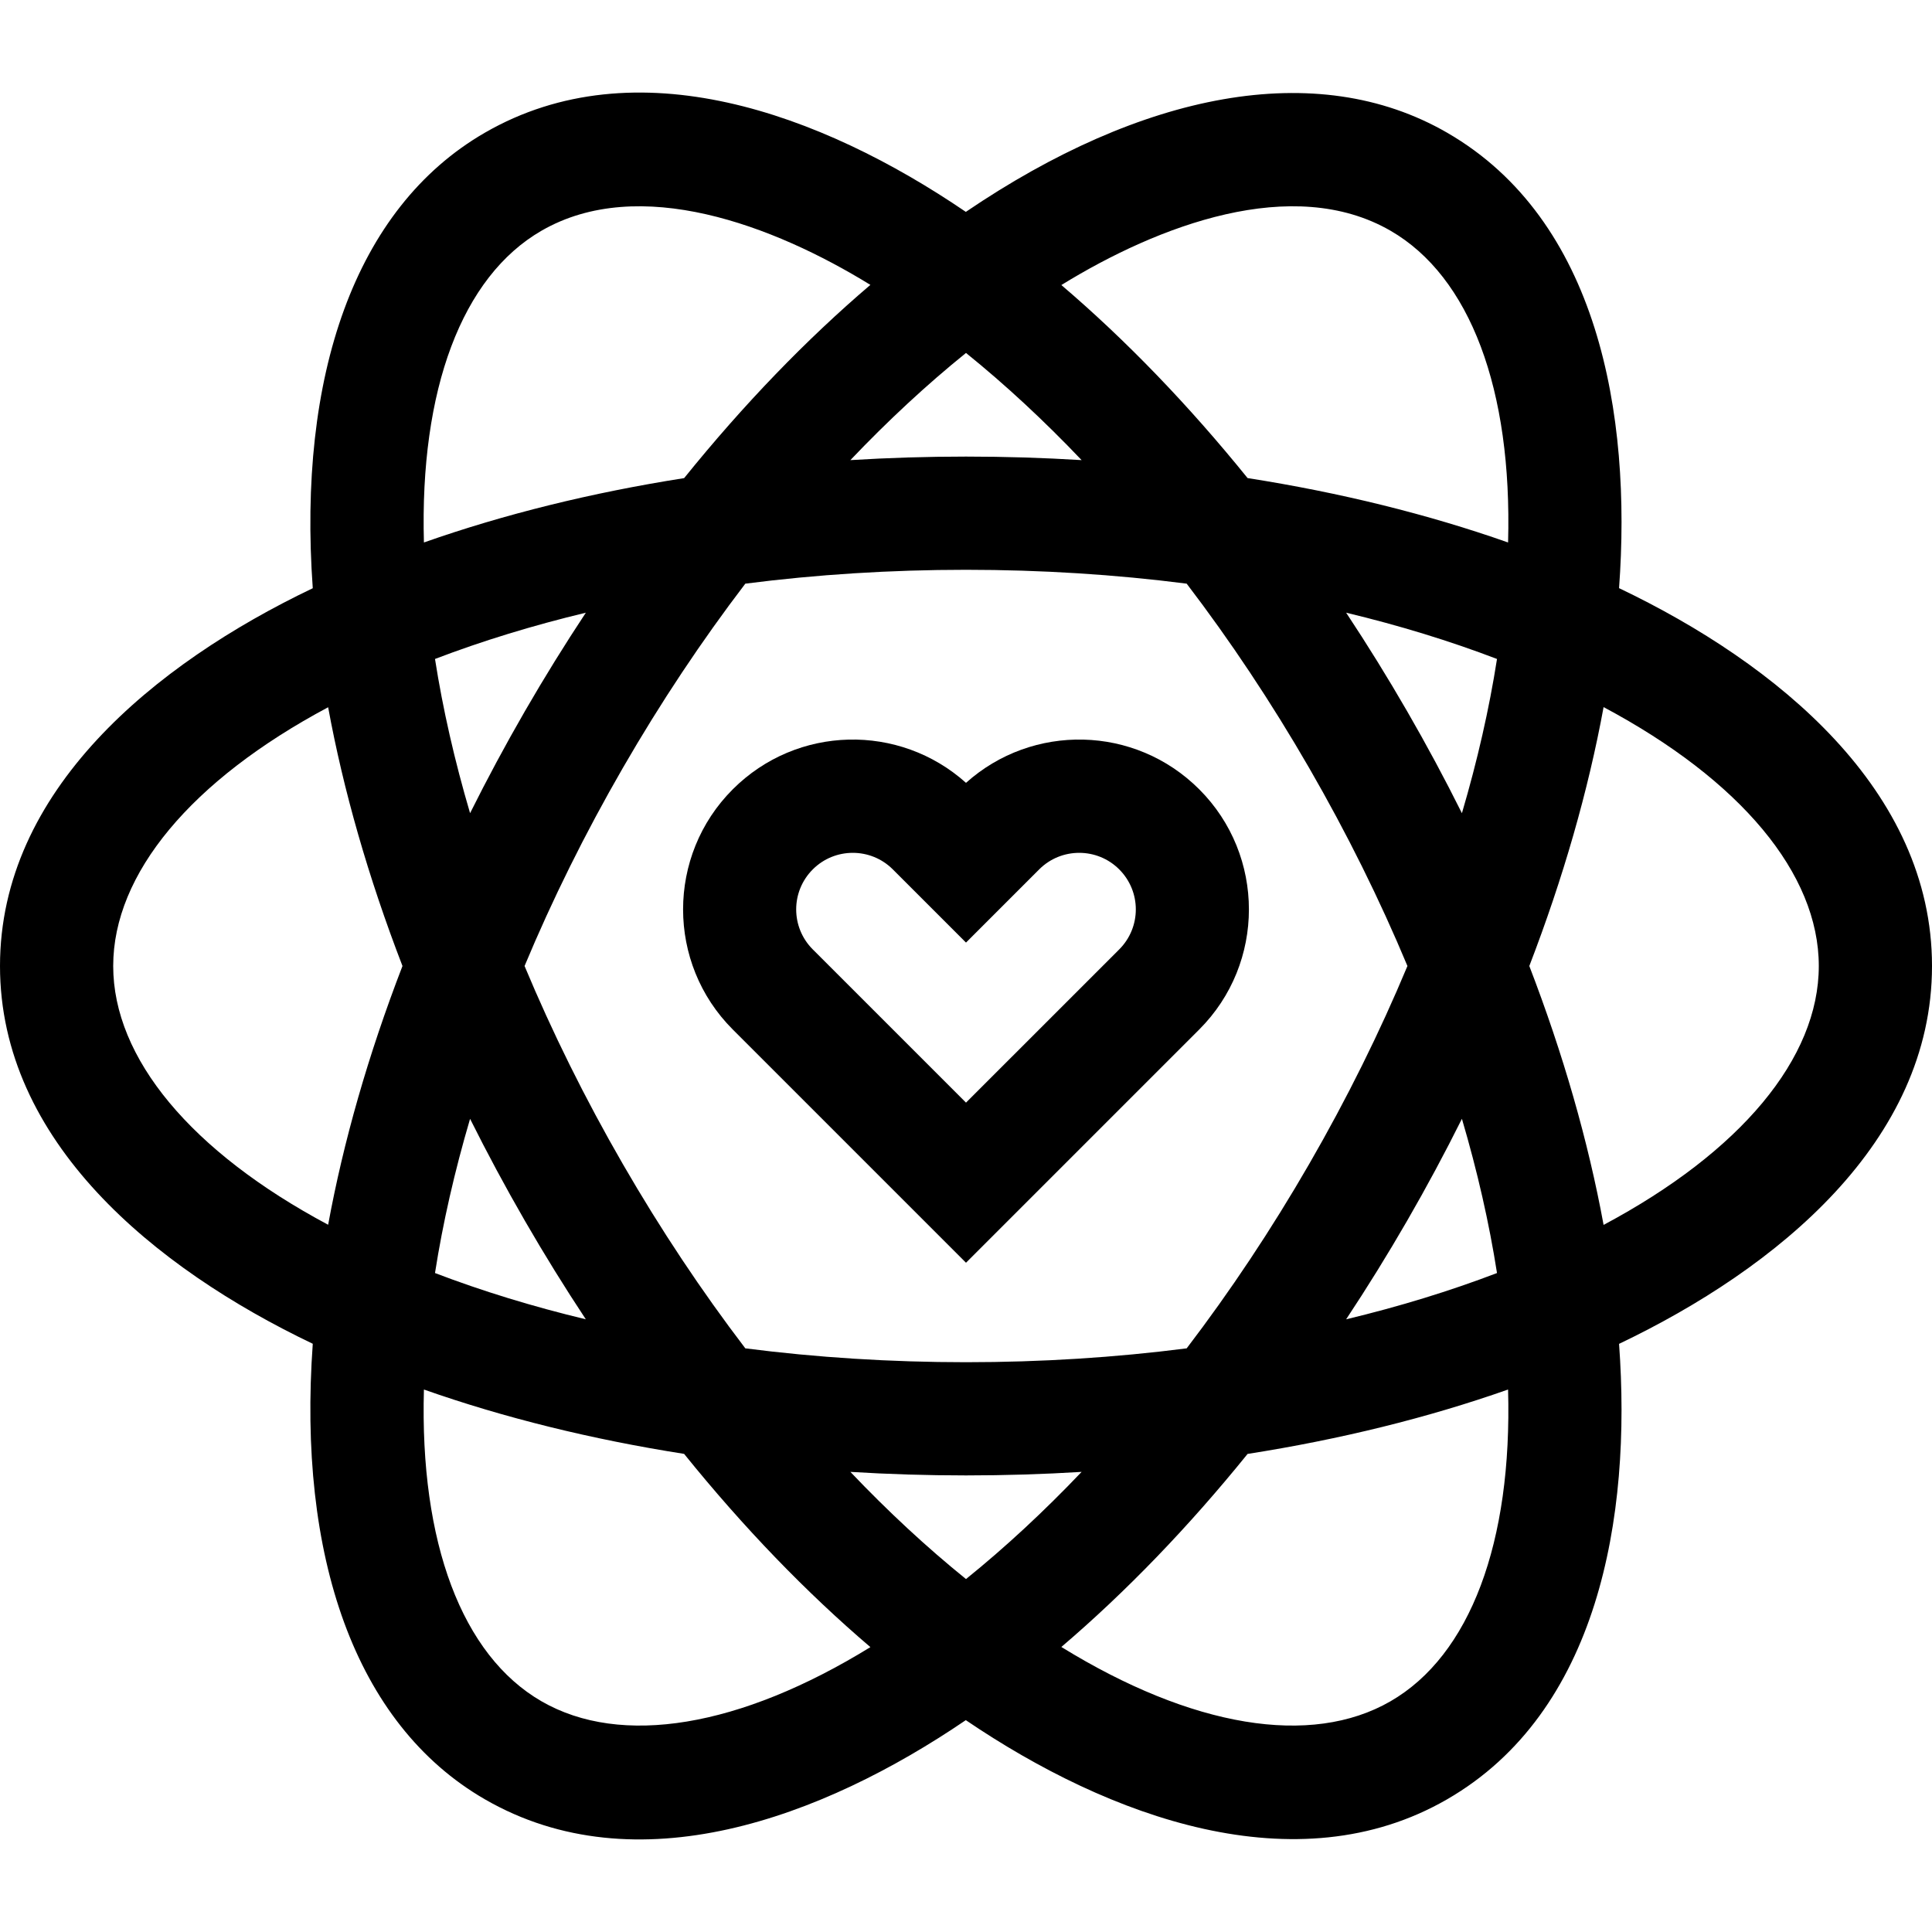 <svg id="Capa_1" enable-background="new 0 0 512 512" height="512" viewBox="0 0 512 512" width="512" xmlns="http://www.w3.org/2000/svg"><g><path d="m82.886 356.115c-4.031 56.002 11.003 100.74 45.614 120.722 40.101 23.153 89.277 4.999 127.45-20.981 38.007 25.799 87.638 44.025 127.55 20.981 39.994-23.09 48.957-74.542 45.566-120.7 41.963-20.029 82.934-53.614 82.934-100.136 0-46.509-40.95-80.097-82.934-100.137 3.397-46.224-5.605-97.628-45.566-120.699-34.654-20.009-80.995-10.609-127.543 20.986-38.43-26.163-87.493-44.058-127.457-20.986-34.611 19.983-49.645 64.72-45.614 120.722-42.074 20.095-82.886 53.685-82.886 100.114 0 46.415 40.789 80.008 82.886 100.114zm56.201-167.614c-5.194 8.997-10.025 18.008-14.512 27-4.1-13.918-7.222-27.603-9.296-40.867 12.523-4.785 25.911-8.885 39.975-12.261-5.558 8.4-10.96 17.109-16.167 26.128zm25.98 15c10.02-17.355 20.922-33.717 32.451-48.826 18.855-2.42 38.466-3.674 58.482-3.674s39.627 1.254 58.482 3.674c11.529 15.109 22.431 31.471 32.451 48.826 10.017 17.349 18.734 34.966 26.052 52.5-7.319 17.534-16.036 35.15-26.052 52.5-10.02 17.354-20.922 33.717-32.451 48.826-18.855 2.42-38.466 3.674-58.482 3.674s-39.627-1.254-58.482-3.674c-11.529-15.109-22.431-31.471-32.451-48.826-10.017-17.35-18.734-34.966-26.053-52.5 7.319-17.534 16.037-35.15 26.053-52.5zm90.933-109.966c10.415 8.409 20.67 17.925 30.641 28.401-10.097-.62-20.325-.935-30.641-.935s-20.543.315-30.641.935c9.971-10.476 20.226-19.992 30.641-28.401zm100.739 68.835c14.067 3.377 27.457 7.477 39.982 12.263-2.075 13.267-5.197 26.953-9.298 40.874-4.51-9.053-9.35-18.07-14.51-27.006-5.172-8.958-10.574-17.679-16.174-26.131zm30.684 134.125c4.101 13.92 7.223 27.607 9.298 40.874-12.526 4.786-25.915 8.886-39.982 12.263 5.6-8.451 11.002-17.172 16.174-26.13 5.16-8.938 10-17.954 14.51-27.007zm-131.423 121.972c-10.415-8.409-20.67-17.925-30.641-28.401 10.098.62 20.325.935 30.641.935 10.315 0 20.543-.315 30.641-.935-9.971 10.475-20.226 19.992-30.641 28.401zm-116.913-94.966c5.206 9.017 10.604 17.729 16.16 26.127-14.062-3.376-27.447-7.475-39.969-12.26 2.074-13.265 5.196-26.949 9.296-40.867 4.488 8.992 9.319 18.003 14.513 27zm4.413 127.356c-21.091-12.177-32.288-42.092-31.156-82.617 21.24 7.482 44.465 13.211 68.951 17.054 15.834 19.626 32.476 36.813 49.37 51.212-34.544 21.263-66.066 26.532-87.165 14.351zm225 0c-21.112 12.19-52.661 6.906-87.231-14.392 17.133-14.609 33.745-31.85 49.354-51.159 24.517-3.842 47.77-9.576 69.033-17.067 1.132 40.526-10.065 70.441-31.156 82.618zm113.5-194.856c0 24.454-20.705 49.249-57.032 68.611-4.083-22.231-10.726-45.338-19.684-68.611 8.958-23.273 15.601-46.379 19.684-68.611 36.327 19.362 57.032 44.157 57.032 68.611zm-113.5-194.856c21.091 12.177 32.288 42.092 31.156 82.617-21.263-7.491-44.517-13.224-69.033-17.067-15.608-19.308-32.22-36.547-49.351-51.156 25.679-15.819 61.321-29.351 87.228-14.394zm-225 0c25.882-14.944 61.49-1.447 87.16 14.353-16.89 14.396-33.527 31.589-49.358 51.209-24.489 3.843-47.717 9.572-68.958 17.055-1.132-40.525 10.065-70.44 31.156-82.617zm-56.539 126.283c4.016 21.891 10.596 44.972 19.7 68.573-9.105 23.601-15.685 46.681-19.7 68.573-36.283-19.357-56.961-44.136-56.961-68.573 0-24.438 20.678-49.216 56.961-68.573z"/><path d="m256 334.636 61.817-61.818c17.544-17.544 17.544-46.091 0-63.635-17.059-17.059-44.214-17.509-61.817-1.722-17.606-15.79-44.762-15.335-61.817 1.722-17.544 17.544-17.544 46.091 0 63.635zm-40.604-104.24c5.848-5.847 15.361-5.847 21.209 0l19.395 19.396 19.396-19.396c5.848-5.847 15.361-5.847 21.209 0 5.866 5.868 5.865 15.342 0 21.209l-40.605 40.604-40.604-40.604c-5.865-5.865-5.866-15.342 0-21.209z"/></g></svg>